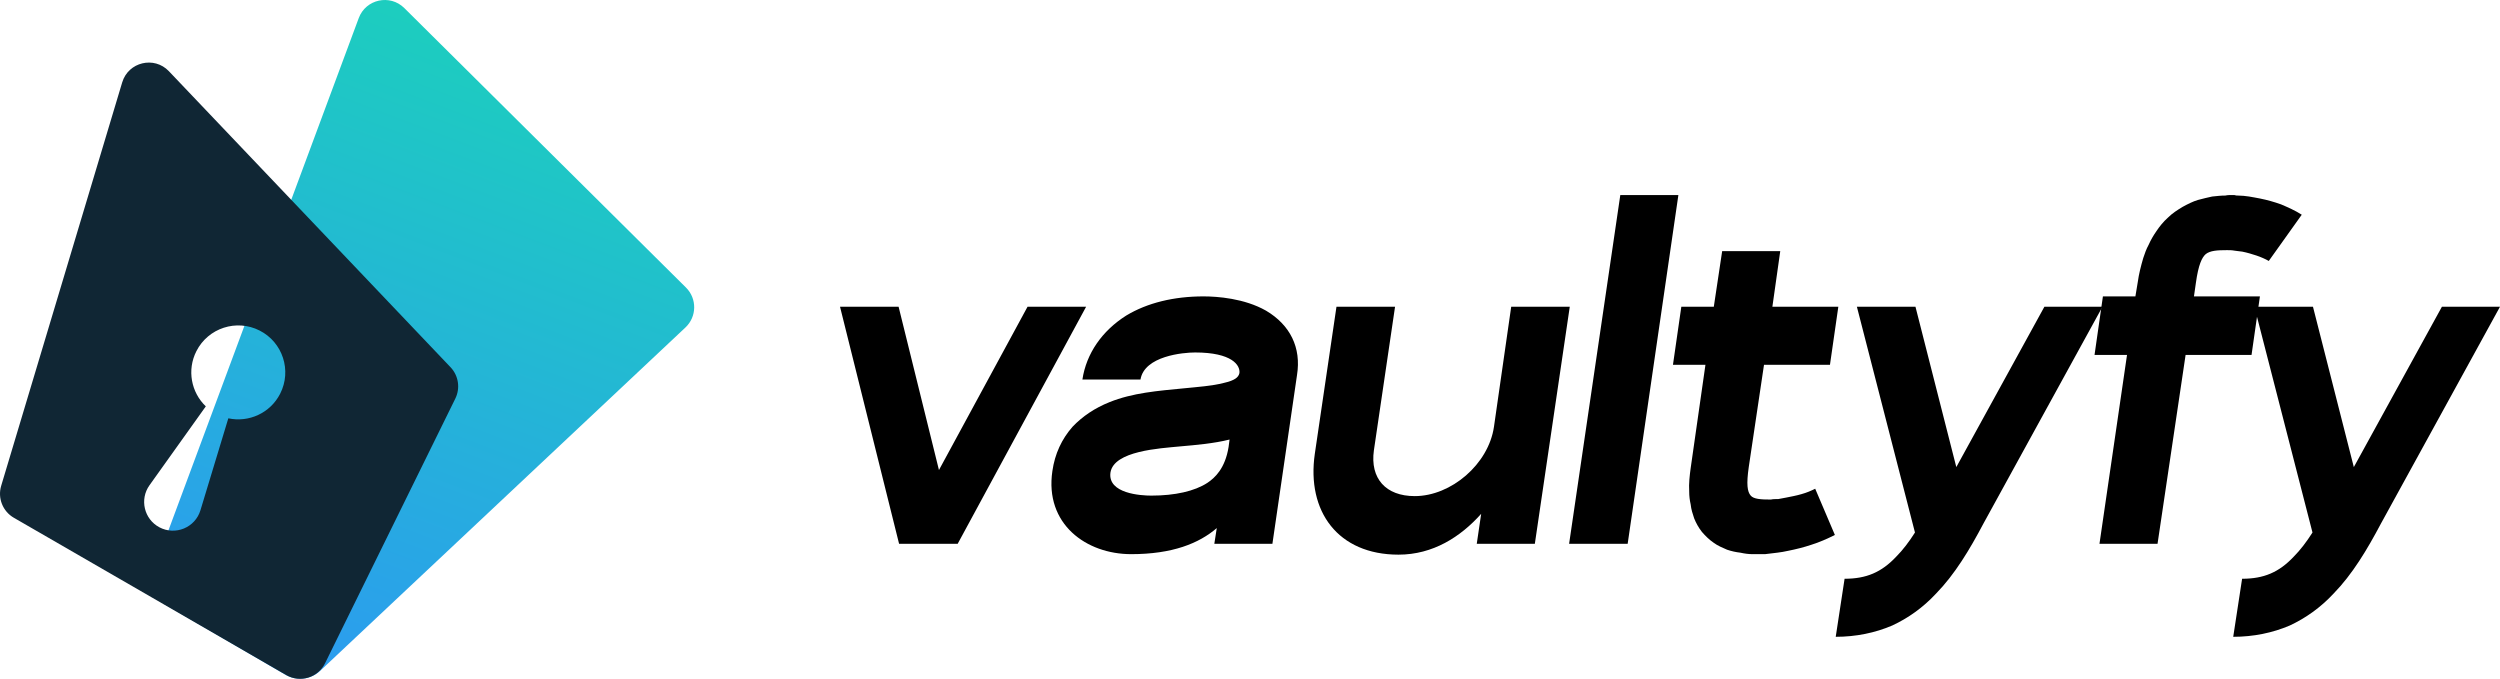 <svg width="151" height="41" viewBox="0 0 151 41" fill="none" xmlns="http://www.w3.org/2000/svg">
<path d="M19.322 40.532L41.402 19.778C42.092 19.129 42.107 18.037 41.434 17.369L24.42 0.487C23.555 -0.371 22.092 -0.049 21.668 1.093L9.261 34.492C8.977 35.258 9.287 36.117 9.994 36.526L17.182 40.721C17.902 41.17 18.784 41.038 19.322 40.532Z" fill="url(#paint0_linear_807_8287)"/>
<path d="M147.492 18.526H151L143.806 31.629C142.973 33.203 142.082 34.689 140.952 35.848C140.149 36.71 139.257 37.334 138.306 37.779C137.266 38.225 136.106 38.463 134.887 38.463L135.423 34.957C136.731 34.957 137.652 34.57 138.544 33.62C138.93 33.233 139.317 32.728 139.674 32.164L136.166 18.526H139.703L142.171 28.212L147.492 18.526Z" fill="black"/>
<path d="M133.229 15.346C132.991 15.554 132.783 16 132.634 17.07L132.515 17.902H136.499L135.993 21.437H132.01L130.315 32.847H126.808L128.472 21.437H126.51L127.016 17.902H128.978L129.126 17.01C129.186 16.565 129.305 16.089 129.453 15.584C129.543 15.317 129.632 15.049 129.78 14.782C129.899 14.514 130.048 14.247 130.256 13.95C130.434 13.682 130.672 13.385 130.94 13.148C131.207 12.88 131.534 12.672 131.832 12.494C132.159 12.316 132.456 12.167 132.753 12.078C133.08 11.989 133.348 11.929 133.615 11.87C133.913 11.84 134.15 11.811 134.418 11.811C134.537 11.781 134.656 11.781 134.775 11.781H134.864H134.953C135.042 11.811 135.102 11.811 135.161 11.811C135.399 11.811 135.637 11.84 135.845 11.87C136.083 11.9 136.291 11.959 136.499 11.989C136.945 12.078 137.361 12.197 137.777 12.345C138.193 12.524 138.61 12.702 139.026 12.969L137.034 15.762C136.826 15.643 136.558 15.525 136.291 15.435C136.023 15.346 135.726 15.257 135.429 15.198C135.25 15.168 135.102 15.168 134.953 15.138C134.804 15.109 134.656 15.109 134.507 15.109C133.913 15.109 133.496 15.138 133.229 15.346Z" fill="black"/>
<path d="M123.482 18.526H126.99L119.796 31.629C118.964 33.203 118.072 34.689 116.942 35.848C116.14 36.71 115.248 37.334 114.296 37.779C113.256 38.225 112.097 38.463 110.878 38.463L111.413 34.957C112.721 34.957 113.642 34.57 114.534 33.62C114.921 33.233 115.307 32.728 115.664 32.164L112.156 18.526H115.694L118.161 28.212L123.482 18.526Z" fill="black"/>
<path d="M108.806 29.846C109.133 29.757 109.4 29.638 109.638 29.519L110.827 32.312C110.351 32.55 109.876 32.758 109.4 32.906C108.954 33.055 108.479 33.174 108.033 33.263C107.795 33.322 107.557 33.352 107.349 33.382C107.111 33.411 106.873 33.441 106.606 33.471C106.546 33.471 106.487 33.471 106.427 33.471H106.338H106.249C106.13 33.471 105.981 33.471 105.863 33.471C105.625 33.471 105.387 33.441 105.119 33.382C104.852 33.352 104.584 33.293 104.317 33.203C104.049 33.085 103.752 32.966 103.514 32.788C103.246 32.609 103.009 32.371 102.801 32.134C102.592 31.866 102.444 31.599 102.325 31.302C102.236 31.035 102.147 30.767 102.117 30.47C102.057 30.203 102.028 29.965 102.028 29.697C101.998 29.192 102.057 28.717 102.117 28.271L103.009 22.032H101.047L101.552 18.526H103.514L104.019 15.168H107.527L107.052 18.526H111.035L110.53 22.032H106.546L105.625 28.212C105.476 29.252 105.536 29.697 105.744 29.935C105.922 30.143 106.338 30.173 106.962 30.173C107.081 30.143 107.23 30.143 107.408 30.143C107.557 30.113 107.706 30.084 107.884 30.054C108.181 29.994 108.508 29.935 108.806 29.846Z" fill="black"/>
<path d="M97.866 11.781H101.374L98.311 32.847H94.774L97.866 11.781Z" fill="black"/>
<path d="M91.277 18.526H94.814L92.704 32.847H89.196L89.463 31.035C88.215 32.431 86.55 33.501 84.469 33.501C80.812 33.501 78.91 30.886 79.415 27.41L80.723 18.526H84.261L82.983 27.202C82.745 28.895 83.696 29.965 85.45 29.965C87.65 29.965 89.909 28.034 90.236 25.775L91.277 18.526Z" fill="black"/>
<path d="M76.466 18.763C77.923 19.625 78.606 20.992 78.339 22.656L76.853 32.847H73.345L73.493 31.896C72.423 32.817 70.818 33.471 68.321 33.471C65.615 33.471 63.089 31.658 63.564 28.45C63.713 27.41 64.129 26.518 64.783 25.775C65.377 25.151 66.121 24.646 67.013 24.29C68.41 23.725 69.956 23.606 71.472 23.458C72.364 23.369 73.226 23.309 73.909 23.131C74.563 22.982 74.801 22.804 74.861 22.537C74.92 22.061 74.415 21.289 72.185 21.289C71.472 21.289 69.123 21.497 68.885 22.923H65.377C65.615 21.348 66.567 19.982 68.023 19.06C69.302 18.288 70.907 17.902 72.691 17.902C73.523 17.902 75.158 18.02 76.466 18.763ZM74.207 26.994L74.266 26.548C73.315 26.786 72.274 26.875 71.264 26.964C70.045 27.083 67.28 27.231 67.072 28.539C66.894 29.816 68.915 29.935 69.539 29.935C70.966 29.935 72.156 29.668 72.928 29.163C73.374 28.866 73.999 28.301 74.207 26.994Z" fill="black"/>
<path d="M62.064 18.526H65.602L57.843 32.847H54.305L50.737 18.526H54.275L56.713 28.39L62.064 18.526Z" fill="black"/>
<path fill-rule="evenodd" clip-rule="evenodd" d="M27.502 24.073L19.632 40.064C19.204 40.934 18.129 41.26 17.29 40.775L0.838 31.274C0.165 30.886 -0.152 30.087 0.071 29.343L7.381 4.975C7.751 3.743 9.314 3.369 10.201 4.301L27.212 22.18C27.696 22.688 27.811 23.444 27.502 24.073ZM16.922 23.78C16.324 24.954 15.021 25.533 13.791 25.266L12.107 30.82C11.789 31.869 10.59 32.364 9.624 31.847C8.701 31.353 8.422 30.16 9.03 29.308L12.431 24.544C11.548 23.701 11.281 22.349 11.864 21.206C12.575 19.81 14.284 19.254 15.681 19.965C17.078 20.675 17.634 22.384 16.922 23.78Z" fill="#102634"/>
<defs>
<linearGradient id="paint0_linear_807_8287" x1="17.871" y1="40.898" x2="32.518" y2="2.249" gradientUnits="userSpaceOnUse">
<stop stop-color="#2C9BF0"/>
<stop offset="1" stop-color="#1CCFBD"/>
</linearGradient>
</defs>
</svg>
